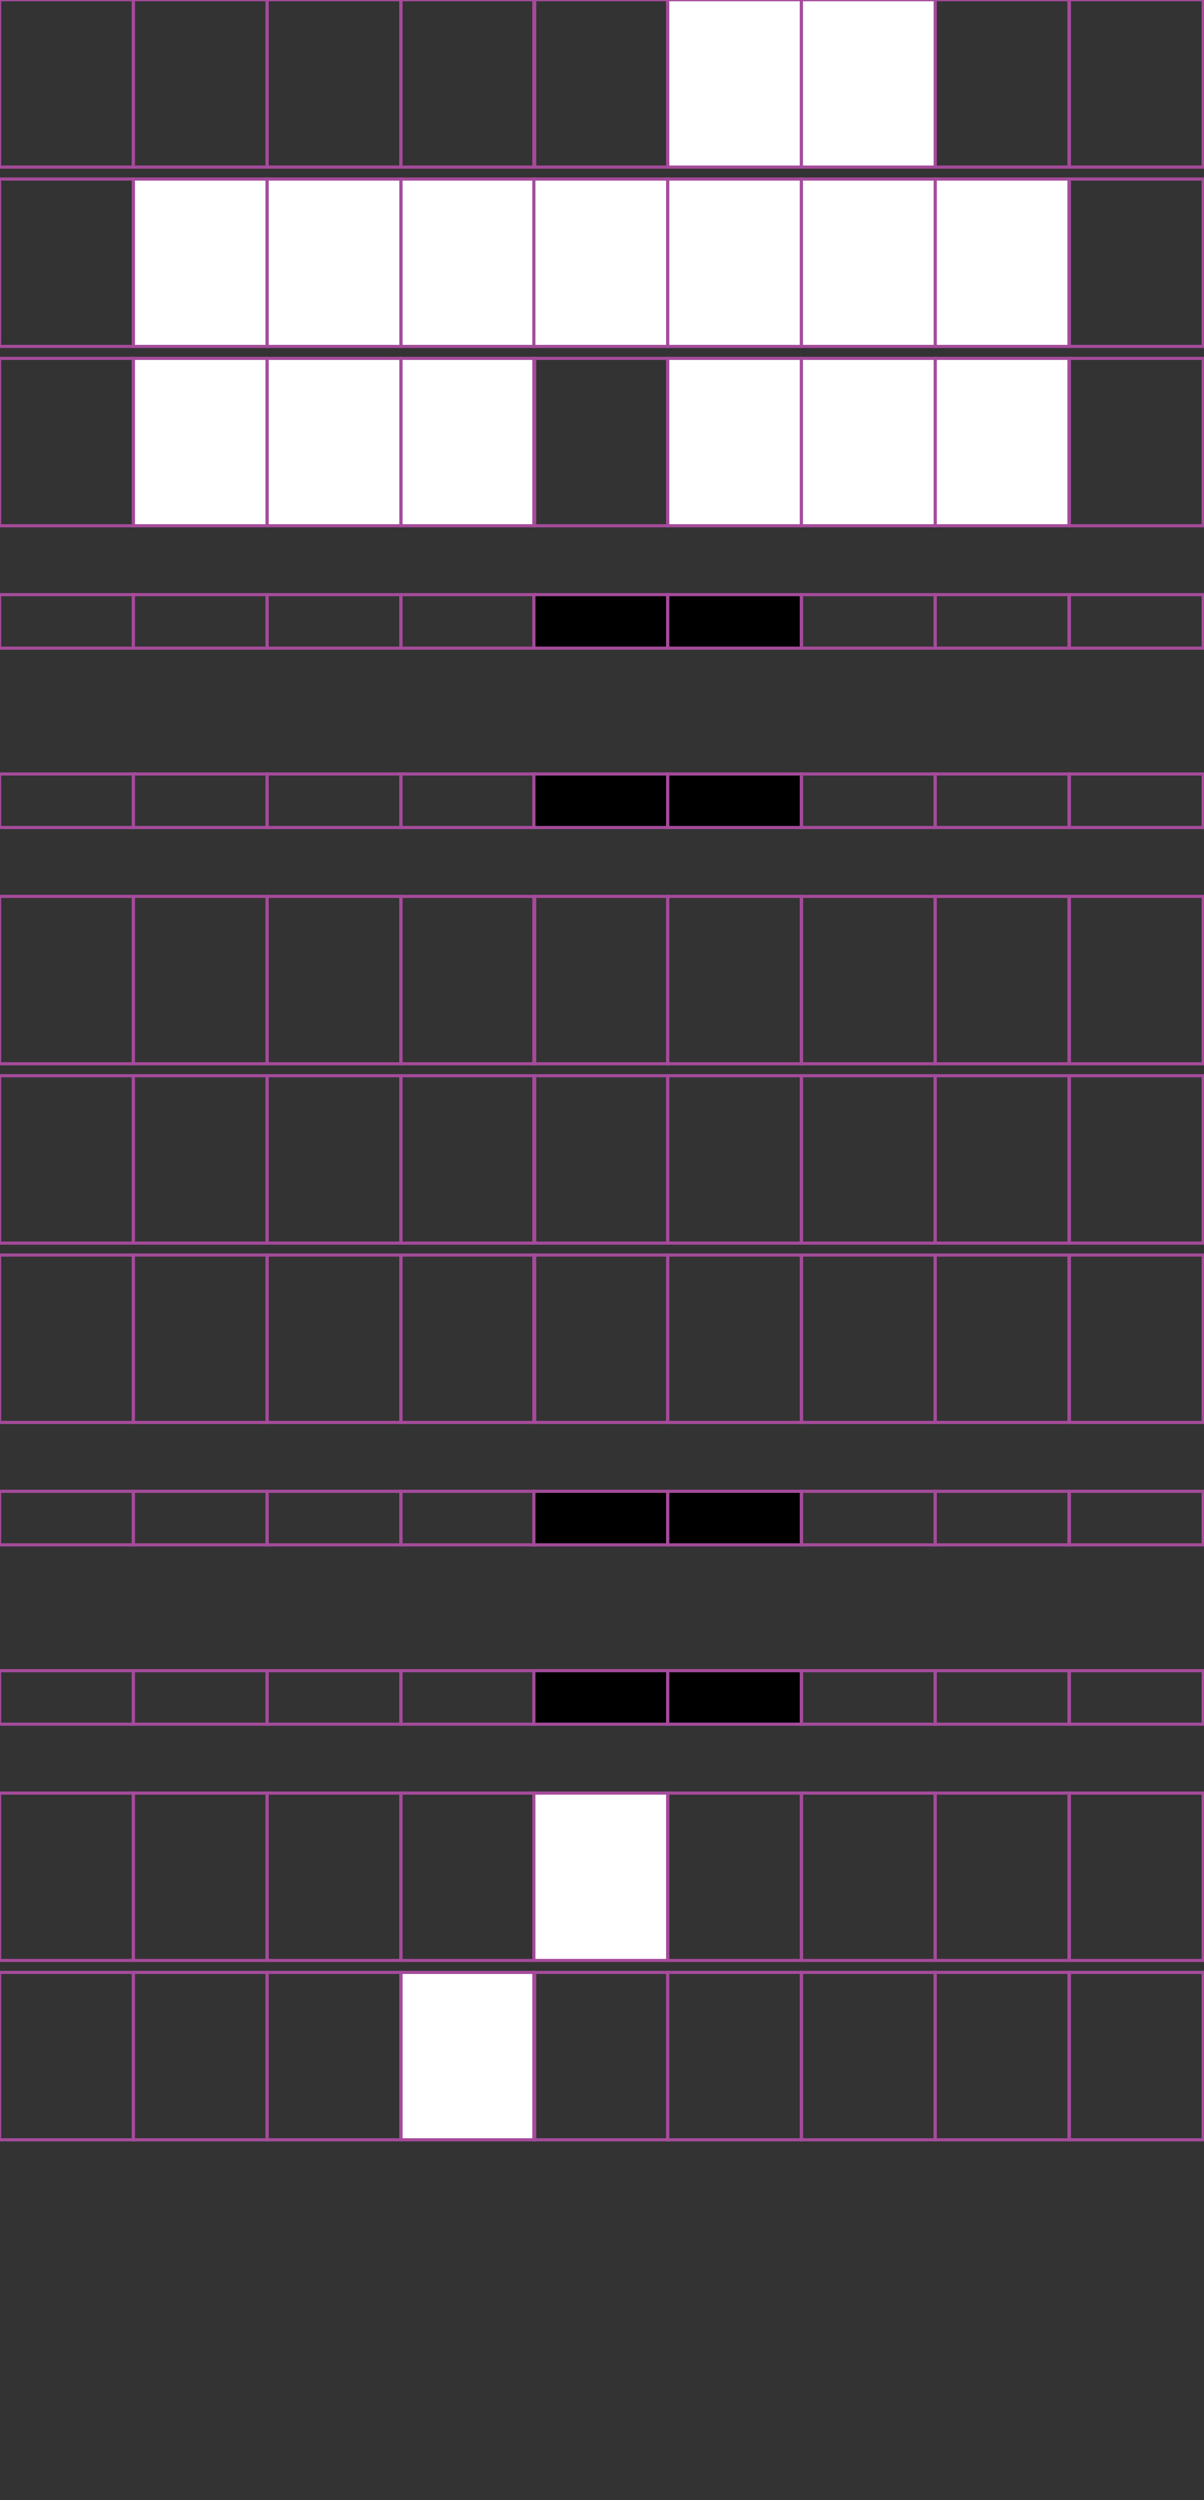 <?xml version="1.0" encoding="utf-8"?>
<!-- Generator: Adobe Illustrator 15.0.2, SVG Export Plug-In . SVG Version: 6.00 Build 0)  -->
<!DOCTYPE svg PUBLIC "-//W3C//DTD SVG 1.1//EN" "http://www.w3.org/Graphics/SVG/1.1/DTD/svg11.dtd">
<svg version="1.1" id="Layer_1" xmlns="http://www.w3.org/2000/svg" xmlns:xlink="http://www.w3.org/1999/xlink" x="0px" y="0px"
	 width="382.68px" height="794.488px" viewBox="0 0 382.68 794.488" enable-background="new 0 0 382.68 794.488"
	 xml:space="preserve">
<rect x="0" y="0" width="382.68" height="794.488" fill="#333333" stroke="none"/>
<rect x="42.384" y="-0.096" fill="none" stroke="#A54B9B" stroke-miterlimit="10" width="42.521" height="53.191"/>
<rect x="-0.136" y="-0.096" fill="none" stroke="#A54B9B" stroke-miterlimit="10" width="42.521" height="53.191"/>
<rect x="127.425" y="-0.096" fill="none" stroke="#A54B9B" stroke-miterlimit="10" width="42.52" height="53.191"/>
<rect x="84.905" y="-0.096" fill="none" stroke="#A54B9B" stroke-miterlimit="10" width="42.521" height="53.191"/>
<rect x="212.202" y="-0.096" fill="#FFFFFF" stroke="#A54B9B" stroke-miterlimit="10" width="42.52" height="53.191"/>
<rect x="169.683" y="-0.096" fill="none" stroke="#A54B9B" stroke-miterlimit="10" width="42.521" height="53.191"/>
<rect x="297.243" y="-0.096" fill="none" stroke="#A54B9B" stroke-miterlimit="10" width="42.52" height="53.191"/>
<rect x="254.723" y="-0.096" fill="#FFFFFF" stroke="#A54B9B" stroke-miterlimit="10" width="42.521" height="53.191"/>
<rect x="339.895" y="-0.096" fill="none" stroke="#A54B9B" stroke-miterlimit="10" width="42.521" height="53.191"/>
<rect x="42.384" y="56.893" fill="#FFFFFF" stroke="#A54B9B" stroke-miterlimit="10" width="42.521" height="53.191"/>
<rect x="-0.136" y="56.893" fill="none" stroke="#A54B9B" stroke-miterlimit="10" width="42.521" height="53.191"/>
<rect x="127.425" y="56.893" fill="#FFFFFF" stroke="#A54B9B" stroke-miterlimit="10" width="42.52" height="53.191"/>
<rect x="84.905" y="56.893" fill="#FFFFFF" stroke="#A54B9B" stroke-miterlimit="10" width="42.521" height="53.191"/>
<rect x="212.202" y="56.893" fill="#FFFFFF" stroke="#A54B9B" stroke-miterlimit="10" width="42.52" height="53.191"/>
<rect x="169.683" y="56.893" fill="#FFFFFF" stroke="#A54B9B" stroke-miterlimit="10" width="42.521" height="53.191"/>
<rect x="297.243" y="56.893" fill="#FFFFFF" stroke="#A54B9B" stroke-miterlimit="10" width="42.52" height="53.191"/>
<rect x="254.723" y="56.893" fill="#FFFFFF" stroke="#A54B9B" stroke-miterlimit="10" width="42.521" height="53.191"/>
<rect x="339.895" y="56.893" fill="none" stroke="#A54B9B" stroke-miterlimit="10" width="42.521" height="53.191"/>
<rect x="42.384" y="113.884" fill="#FFFFFF" stroke="#A54B9B" stroke-miterlimit="10" width="42.521" height="53.191"/>
<rect x="-0.136" y="113.884" fill="none" stroke="#A54B9B" stroke-miterlimit="10" width="42.521" height="53.191"/>
<rect x="127.425" y="113.884" fill="#FFFFFF" stroke="#A54B9B" stroke-miterlimit="10" width="42.52" height="53.191"/>
<rect x="84.905" y="113.884" fill="#FFFFFF" stroke="#A54B9B" stroke-miterlimit="10" width="42.521" height="53.191"/>
<rect x="212.202" y="113.884" fill="#FFFFFF" stroke="#A54B9B" stroke-miterlimit="10" width="42.52" height="53.191"/>
<rect x="169.683" y="113.884" fill="none" stroke="#A54B9B" stroke-miterlimit="10" width="42.521" height="53.191"/>
<rect x="297.243" y="113.884" fill="#FFFFFF" stroke="#A54B9B" stroke-miterlimit="10" width="42.52" height="53.191"/>
<rect x="254.723" y="113.884" fill="#FFFFFF" stroke="#A54B9B" stroke-miterlimit="10" width="42.521" height="53.191"/>
<rect x="339.895" y="113.884" fill="none" stroke="#A54B9B" stroke-miterlimit="10" width="42.521" height="53.191"/>
<rect x="42.384" y="188.964" fill="none" stroke="#A54B9B" stroke-miterlimit="10" width="42.521" height="17.008"/>
<rect x="-0.136" y="188.964" fill="none" stroke="#A54B9B" stroke-miterlimit="10" width="42.521" height="17.008"/>
<rect x="127.425" y="188.964" fill="none" stroke="#A54B9B" stroke-miterlimit="10" width="42.52" height="17.008"/>
<rect x="84.905" y="188.964" fill="none" stroke="#A54B9B" stroke-miterlimit="10" width="42.521" height="17.008"/>
<rect x="212.202" y="188.964" stroke="#A54B9B" stroke-miterlimit="10" width="42.52" height="17.008"/>
<rect x="169.683" y="188.964" stroke="#A54B9B" stroke-miterlimit="10" width="42.521" height="17.008"/>
<rect x="297.243" y="188.964" fill="none" stroke="#A54B9B" stroke-miterlimit="10" width="42.52" height="17.008"/>
<rect x="254.723" y="188.964" fill="none" stroke="#A54B9B" stroke-miterlimit="10" width="42.521" height="17.008"/>
<rect x="339.895" y="188.964" fill="none" stroke="#A54B9B" stroke-miterlimit="10" width="42.521" height="17.008"/>
<rect x="42.384" y="245.954" fill="none" stroke="#A54B9B" stroke-miterlimit="10" width="42.521" height="17.008"/>
<rect x="-0.136" y="245.954" fill="none" stroke="#A54B9B" stroke-miterlimit="10" width="42.521" height="17.008"/>
<rect x="127.425" y="245.954" fill="none" stroke="#A54B9B" stroke-miterlimit="10" width="42.52" height="17.008"/>
<rect x="84.905" y="245.954" fill="none" stroke="#A54B9B" stroke-miterlimit="10" width="42.521" height="17.008"/>
<rect x="212.202" y="245.954" stroke="#A54B9B" stroke-miterlimit="10" width="42.52" height="17.008"/>
<rect x="169.683" y="245.954" stroke="#A54B9B" stroke-miterlimit="10" width="42.521" height="17.008"/>
<rect x="297.243" y="245.954" fill="none" stroke="#A54B9B" stroke-miterlimit="10" width="42.52" height="17.008"/>
<rect x="254.723" y="245.954" fill="none" stroke="#A54B9B" stroke-miterlimit="10" width="42.521" height="17.008"/>
<rect x="339.895" y="245.954" fill="none" stroke="#A54B9B" stroke-miterlimit="10" width="42.521" height="17.008"/>
<rect x="42.384" y="284.852" fill="none" stroke="#A54B9B" stroke-miterlimit="10" width="42.521" height="53.191"/>
<rect x="-0.136" y="284.852" fill="none" stroke="#A54B9B" stroke-miterlimit="10" width="42.521" height="53.191"/>
<rect x="127.425" y="284.852" fill="none" stroke="#A54B9B" stroke-miterlimit="10" width="42.52" height="53.191"/>
<rect x="84.905" y="284.852" fill="none" stroke="#A54B9B" stroke-miterlimit="10" width="42.521" height="53.191"/>
<rect x="212.202" y="284.852" fill="none" stroke="#A54B9B" stroke-miterlimit="10" width="42.52" height="53.191"/>
<rect x="169.683" y="284.852" fill="none" stroke="#A54B9B" stroke-miterlimit="10" width="42.521" height="53.191"/>
<rect x="297.243" y="284.852" fill="none" stroke="#A54B9B" stroke-miterlimit="10" width="42.52" height="53.191"/>
<rect x="254.723" y="284.852" fill="none" stroke="#A54B9B" stroke-miterlimit="10" width="42.521" height="53.191"/>
<rect x="339.895" y="284.852" fill="none" stroke="#A54B9B" stroke-miterlimit="10" width="42.521" height="53.191"/>
<rect x="42.384" y="341.841" fill="none" stroke="#A54B9B" stroke-miterlimit="10" width="42.521" height="53.19"/>
<rect x="-0.136" y="341.841" fill="none" stroke="#A54B9B" stroke-miterlimit="10" width="42.521" height="53.19"/>
<rect x="127.425" y="341.841" fill="none" stroke="#A54B9B" stroke-miterlimit="10" width="42.52" height="53.19"/>
<rect x="84.905" y="341.841" fill="none" stroke="#A54B9B" stroke-miterlimit="10" width="42.521" height="53.19"/>
<rect x="212.202" y="341.841" fill="none" stroke="#A54B9B" stroke-miterlimit="10" width="42.52" height="53.19"/>
<rect x="169.683" y="341.841" fill="none" stroke="#A54B9B" stroke-miterlimit="10" width="42.521" height="53.19"/>
<rect x="297.243" y="341.841" fill="none" stroke="#A54B9B" stroke-miterlimit="10" width="42.52" height="53.19"/>
<rect x="254.723" y="341.841" fill="none" stroke="#A54B9B" stroke-miterlimit="10" width="42.521" height="53.19"/>
<rect x="339.895" y="341.841" fill="none" stroke="#A54B9B" stroke-miterlimit="10" width="42.521" height="53.19"/>
<rect x="42.384" y="398.829" fill="none" stroke="#A54B9B" stroke-miterlimit="10" width="42.521" height="53.19"/>
<rect x="-0.136" y="398.829" fill="none" stroke="#A54B9B" stroke-miterlimit="10" width="42.521" height="53.19"/>
<rect x="127.425" y="398.829" fill="none" stroke="#A54B9B" stroke-miterlimit="10" width="42.52" height="53.19"/>
<rect x="84.905" y="398.829" fill="none" stroke="#A54B9B" stroke-miterlimit="10" width="42.521" height="53.19"/>
<rect x="212.202" y="398.829" fill="none" stroke="#A54B9B" stroke-miterlimit="10" width="42.52" height="53.19"/>
<rect x="169.683" y="398.829" fill="none" stroke="#A54B9B" stroke-miterlimit="10" width="42.521" height="53.19"/>
<rect x="297.243" y="398.829" fill="none" stroke="#A54B9B" stroke-miterlimit="10" width="42.52" height="53.19"/>
<rect x="254.723" y="398.829" fill="none" stroke="#A54B9B" stroke-miterlimit="10" width="42.521" height="53.19"/>
<rect x="339.895" y="398.829" fill="none" stroke="#A54B9B" stroke-miterlimit="10" width="42.521" height="53.19"/>
<rect x="42.384" y="473.91" fill="none" stroke="#A54B9B" stroke-miterlimit="10" width="42.521" height="17.01"/>
<rect x="-0.136" y="473.91" fill="none" stroke="#A54B9B" stroke-miterlimit="10" width="42.521" height="17.01"/>
<rect x="127.425" y="473.91" fill="none" stroke="#A54B9B" stroke-miterlimit="10" width="42.52" height="17.01"/>
<rect x="84.905" y="473.91" fill="none" stroke="#A54B9B" stroke-miterlimit="10" width="42.521" height="17.01"/>
<rect x="212.202" y="473.91" stroke="#A54B9B" stroke-miterlimit="10" width="42.52" height="17.01"/>
<rect x="169.683" y="473.91" stroke="#A54B9B" stroke-miterlimit="10" width="42.521" height="17.01"/>
<rect x="297.243" y="473.91" fill="none" stroke="#A54B9B" stroke-miterlimit="10" width="42.52" height="17.01"/>
<rect x="254.723" y="473.91" fill="none" stroke="#A54B9B" stroke-miterlimit="10" width="42.521" height="17.01"/>
<rect x="339.895" y="473.91" fill="none" stroke="#A54B9B" stroke-miterlimit="10" width="42.521" height="17.01"/>
<rect x="42.384" y="530.903" fill="none" stroke="#A54B9B" stroke-miterlimit="10" width="42.521" height="17.008"/>
<rect x="-0.136" y="530.903" fill="none" stroke="#A54B9B" stroke-miterlimit="10" width="42.521" height="17.008"/>
<rect x="127.425" y="530.903" fill="none" stroke="#A54B9B" stroke-miterlimit="10" width="42.52" height="17.008"/>
<rect x="84.905" y="530.903" fill="none" stroke="#A54B9B" stroke-miterlimit="10" width="42.521" height="17.008"/>
<rect x="212.202" y="530.903" stroke="#A54B9B" stroke-miterlimit="10" width="42.52" height="17.008"/>
<rect x="169.683" y="530.903" stroke="#A54B9B" stroke-miterlimit="10" width="42.521" height="17.008"/>
<rect x="297.243" y="530.903" fill="none" stroke="#A54B9B" stroke-miterlimit="10" width="42.52" height="17.008"/>
<rect x="254.723" y="530.903" fill="none" stroke="#A54B9B" stroke-miterlimit="10" width="42.521" height="17.008"/>
<rect x="339.895" y="530.903" fill="none" stroke="#A54B9B" stroke-miterlimit="10" width="42.521" height="17.008"/>
<rect x="42.384" y="569.799" fill="none" stroke="#A54B9B" stroke-miterlimit="10" width="42.521" height="53.189"/>
<rect x="-0.136" y="569.799" fill="none" stroke="#A54B9B" stroke-miterlimit="10" width="42.521" height="53.189"/>
<rect x="127.425" y="569.799" fill="none" stroke="#A54B9B" stroke-miterlimit="10" width="42.52" height="53.189"/>
<rect x="84.905" y="569.799" fill="none" stroke="#A54B9B" stroke-miterlimit="10" width="42.521" height="53.189"/>
<rect x="212.202" y="569.799" fill="none" stroke="#A54B9B" stroke-miterlimit="10" width="42.52" height="53.189"/>
<rect x="169.683" y="569.799" fill="#FFFFFF" stroke="#A54B9B" stroke-miterlimit="10" width="42.521" height="53.189"/>
<rect x="297.243" y="569.799" fill="none" stroke="#A54B9B" stroke-miterlimit="10" width="42.52" height="53.189"/>
<rect x="254.723" y="569.799" fill="none" stroke="#A54B9B" stroke-miterlimit="10" width="42.521" height="53.189"/>
<rect x="339.895" y="569.799" fill="none" stroke="#A54B9B" stroke-miterlimit="10" width="42.521" height="53.189"/>
<rect x="42.384" y="626.788" fill="none" stroke="#A54B9B" stroke-miterlimit="10" width="42.521" height="53.19"/>
<rect x="-0.136" y="626.788" fill="none" stroke="#A54B9B" stroke-miterlimit="10" width="42.521" height="53.19"/>
<rect x="127.425" y="626.788" fill="#FFFFFF" stroke="#A54B9B" stroke-miterlimit="10" width="42.52" height="53.19"/>
<rect x="84.905" y="626.788" fill="none" stroke="#A54B9B" stroke-miterlimit="10" width="42.521" height="53.19"/>
<rect x="212.202" y="626.788" fill="none" stroke="#A54B9B" stroke-miterlimit="10" width="42.52" height="53.19"/>
<rect x="169.683" y="626.788" fill="none" stroke="#A54B9B" stroke-miterlimit="10" width="42.521" height="53.19"/>
<rect x="297.243" y="626.788" fill="none" stroke="#A54B9B" stroke-miterlimit="10" width="42.52" height="53.19"/>
<rect x="254.723" y="626.788" fill="none" stroke="#A54B9B" stroke-miterlimit="10" width="42.521" height="53.19"/>
<rect x="339.895" y="626.788" fill="none" stroke="#A54B9B" stroke-miterlimit="10" width="42.521" height="53.19"/>
</svg>
